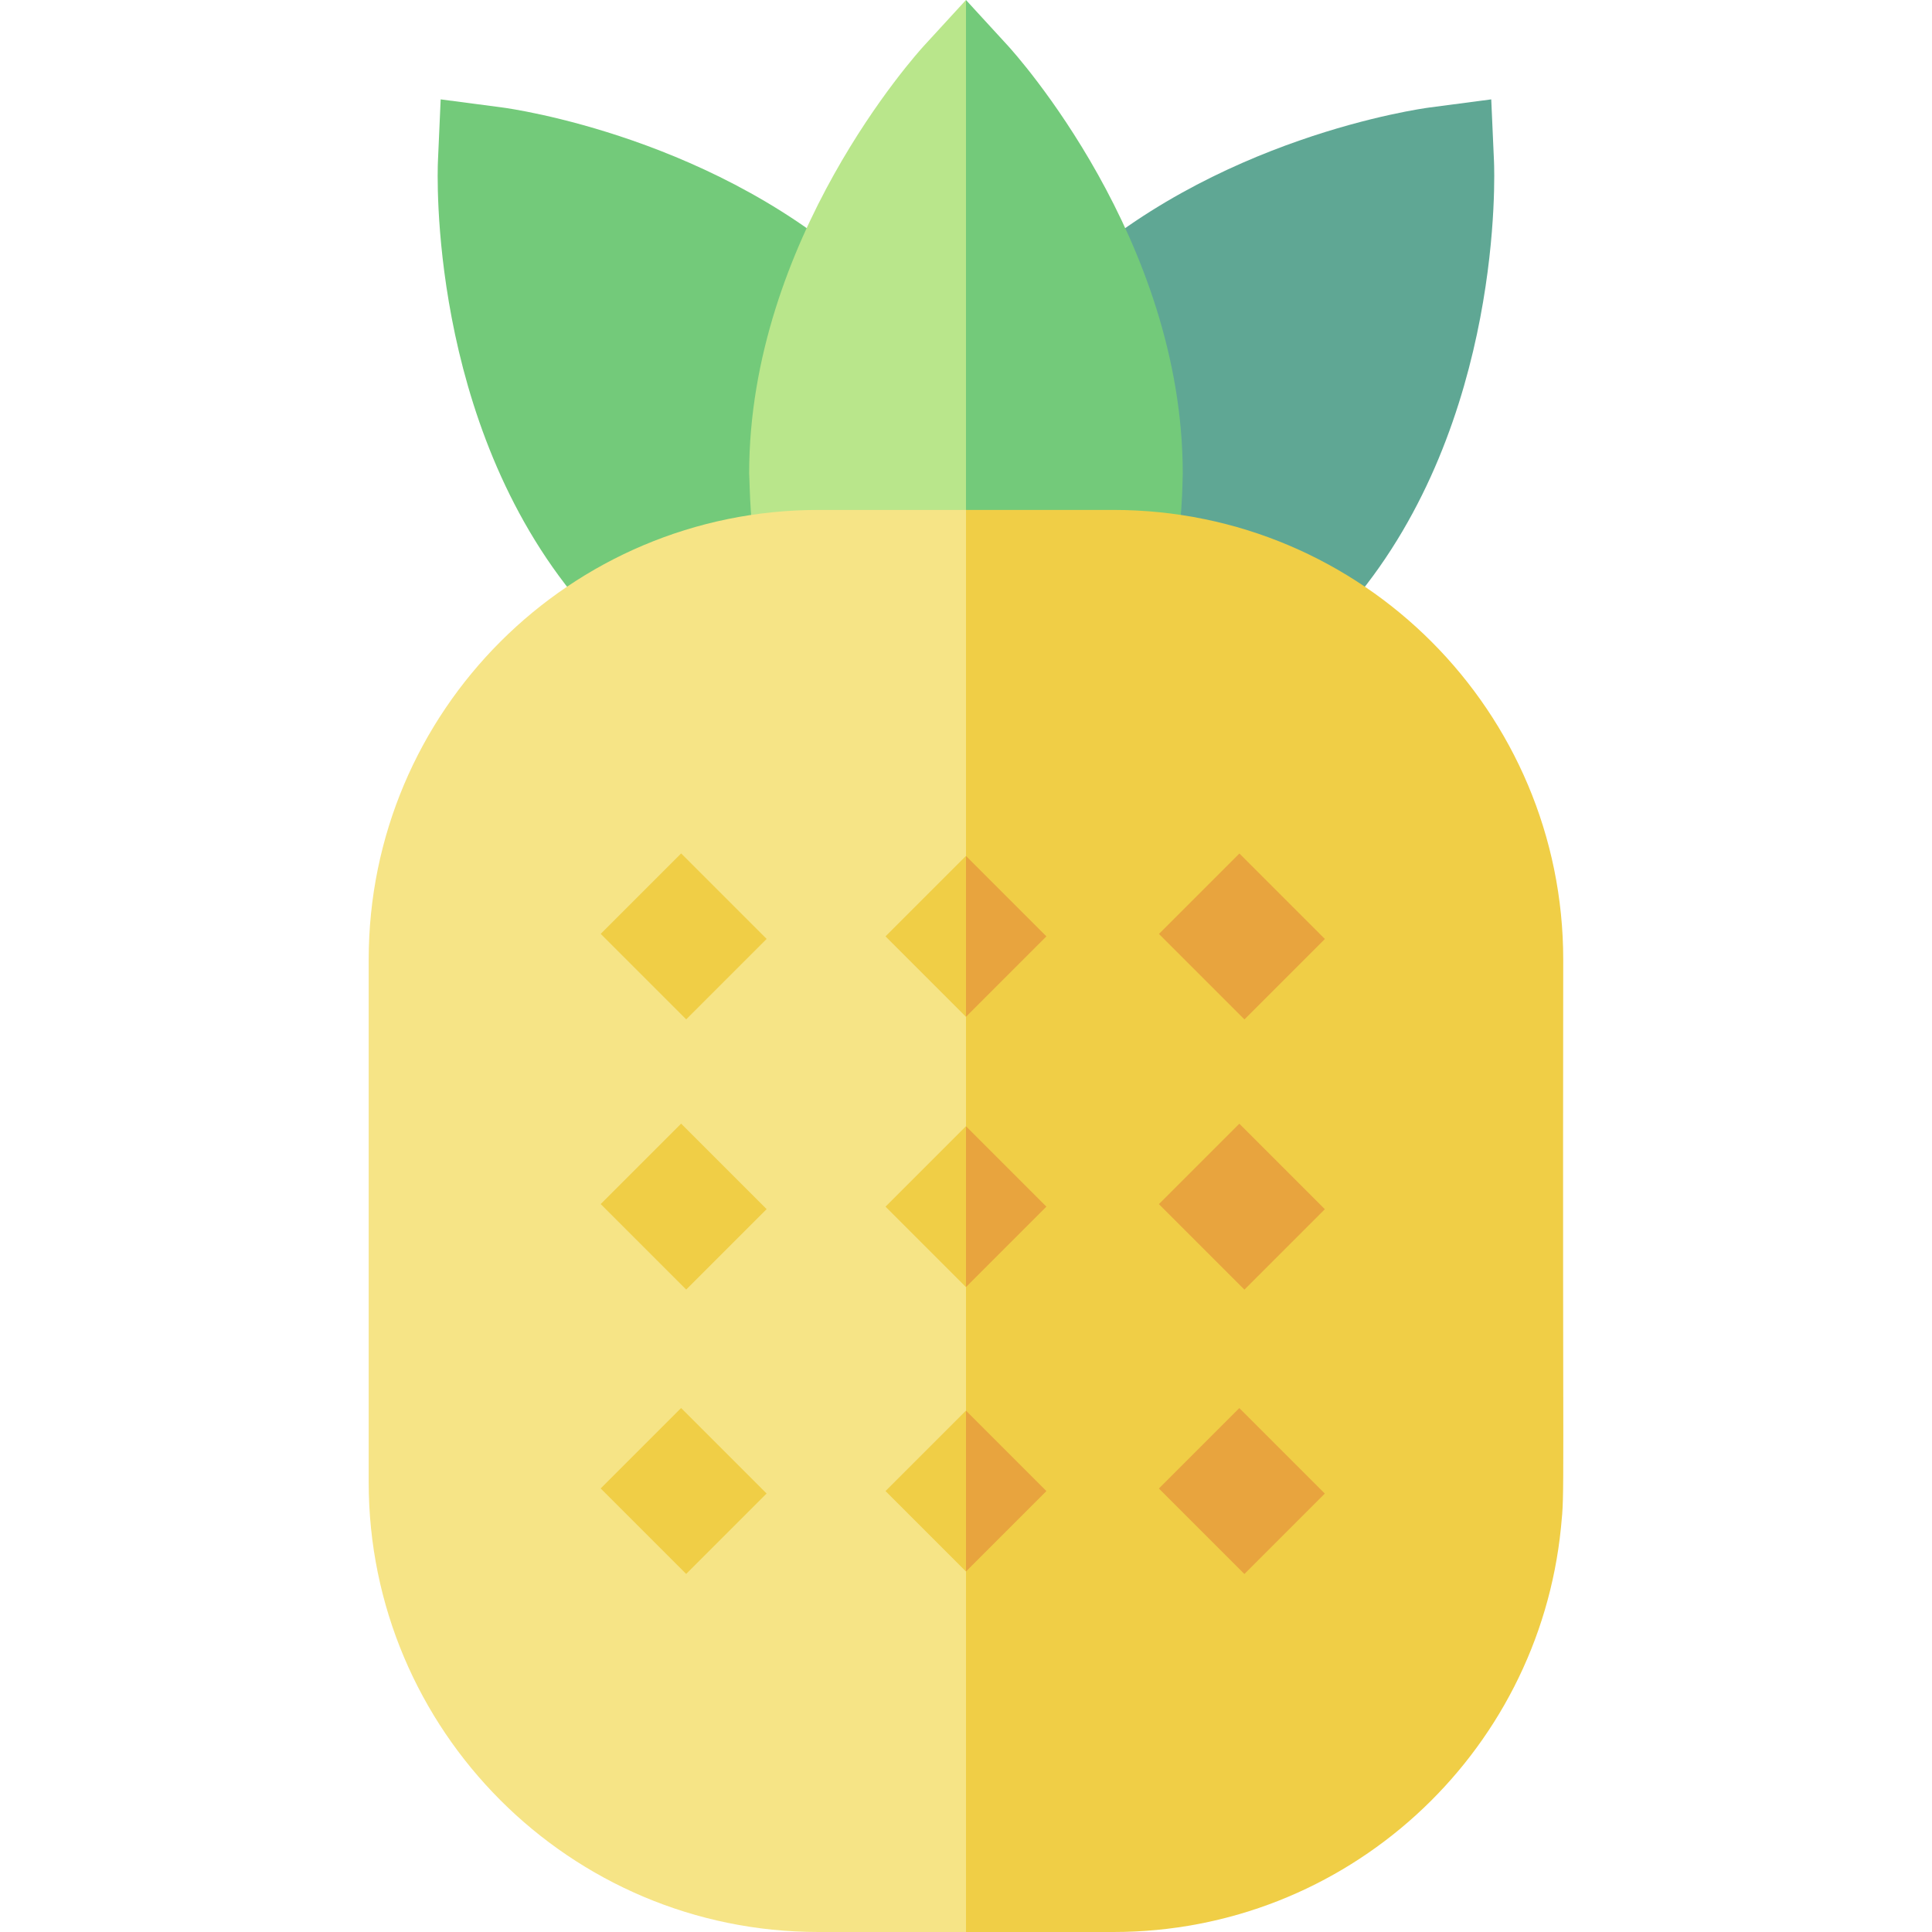 <svg id="Capa_1" enable-background="new 0 0 509.469 509.469" height="512" viewBox="0 0 509.469 509.469" width="512" xmlns="http://www.w3.org/2000/svg"><g><path id="XMLID_570_" d="m347.742 168.26c-.044-.061-47.475 3.775-62.768-17.541-18.285-25.486-4.971-76.873-5.026-76.951 39.805-37.526 94.758-45.124 97.076-45.429l16.217-2.133.725 16.341c.124 2.782 2.563 68.692-37.174 116.052-1.224 1.366-3.824 4.55-9.05 9.661z" fill="#5fa794"/><path id="XMLID_573_" d="m164.191 170.631c-6.36-5.935-9.732-10.044-11.533-12.032-39.738-47.36-37.299-113.269-37.176-116.052l.724-16.341 16.218 2.133c2.319.305 57.272 7.902 97.076 45.429-.038.057 5.26 49.822-12.525 76.201-13.505 20.03-50.899 17.865-52.784 20.662z" fill="#73ca7a"/><path id="XMLID_576_" d="m299.055 142.409c-.06 0-17.196 10-44.331 10-27.13-.001-54.261-.001-54.33-.001-2.798-14.001-2.603-23.326-2.841-27.566 0-61.822 44.235-110.744 46.118-112.796l11.054-12.046 1.051 12.047c1.883 2.052 46.114 50.973 46.118 112.794-.12 2.167.094 2.887-2.839 17.568z" fill="#b9e68b"/><path id="XMLID_579_" d="m265.776 12.047-11.042-12.037v152.399h54.32c2.934-14.682 2.719-25.401 2.84-27.568-.003-61.821-44.235-110.742-46.118-112.794z" fill="#73ca7a"/><path id="XMLID_582_" d="m283.635 499.469-28.901 10h-38.92c-65.609 0-118.59-53.258-118.59-118.589v-137.821c0-65.525 53.132-118.59 118.59-118.59h38.91l28.911 10c65.741 0 118.589 53.377 118.589 118.59-.198 145.692.45 119.254-.592 129.707-5.987 60.073-56.663 106.703-117.997 106.703z" fill="#f6e486"/><path id="XMLID_585_" d="m412.224 253.059c0-65.213-52.848-118.59-118.589-118.59h-38.9v375h38.9c61.334 0 112.01-46.63 117.997-106.703 1.042-10.454.393-4.015.592-149.707z" fill="#f0ce46"/><path id="XMLID_588_" d="m165.336 230.976h30v31.888h-30z" fill="#f0ce46" transform="matrix(.707 -.707 .707 .707 -121.782 199.851)"/><path id="XMLID_591_" d="m312.555 230.976h30v31.888h-30z" fill="#e8a43e" transform="matrix(.707 -.707 .707 .707 -78.658 303.955)"/><path id="XMLID_594_" d="m165.337 302.251h30v31.889h-30z" fill="#f0ce46" transform="matrix(.707 -.707 .707 .707 -172.179 220.714)"/><path id="XMLID_597_" d="m312.555 302.251h30v31.889h-30z" fill="#e8a43e" transform="matrix(.707 -.707 .707 .707 -129.06 324.814)"/><path id="XMLID_600_" d="m165.337 377.251h30v31.889h-30z" fill="#f0ce46" transform="matrix(.707 -.707 .707 .707 -225.212 242.681)"/><path id="XMLID_603_" d="m312.555 377.251h30v31.889h-30z" fill="#e8a43e" transform="matrix(.707 -.707 .707 .707 -182.093 346.781)"/><path id="XMLID_610_" d="m254.724 268.135-21.213-21.214 21.213-21.213 21.212 21.214zm21.213 50.06-21.212-21.213-21.213 21.213 21.213 21.213zm0 75-21.212-21.213-21.213 21.213 21.213 21.213z" fill="#f0ce46"/><g fill="#e8a43e"><path id="XMLID_617_" d="m254.734 225.719v42.405l21.203-21.202z"/><path id="XMLID_620_" d="m254.734 414.397 21.203-21.202-21.203-21.203z"/><path id="XMLID_623_" d="m254.734 339.397 21.203-21.202-21.203-21.203z"/></g></g></svg>